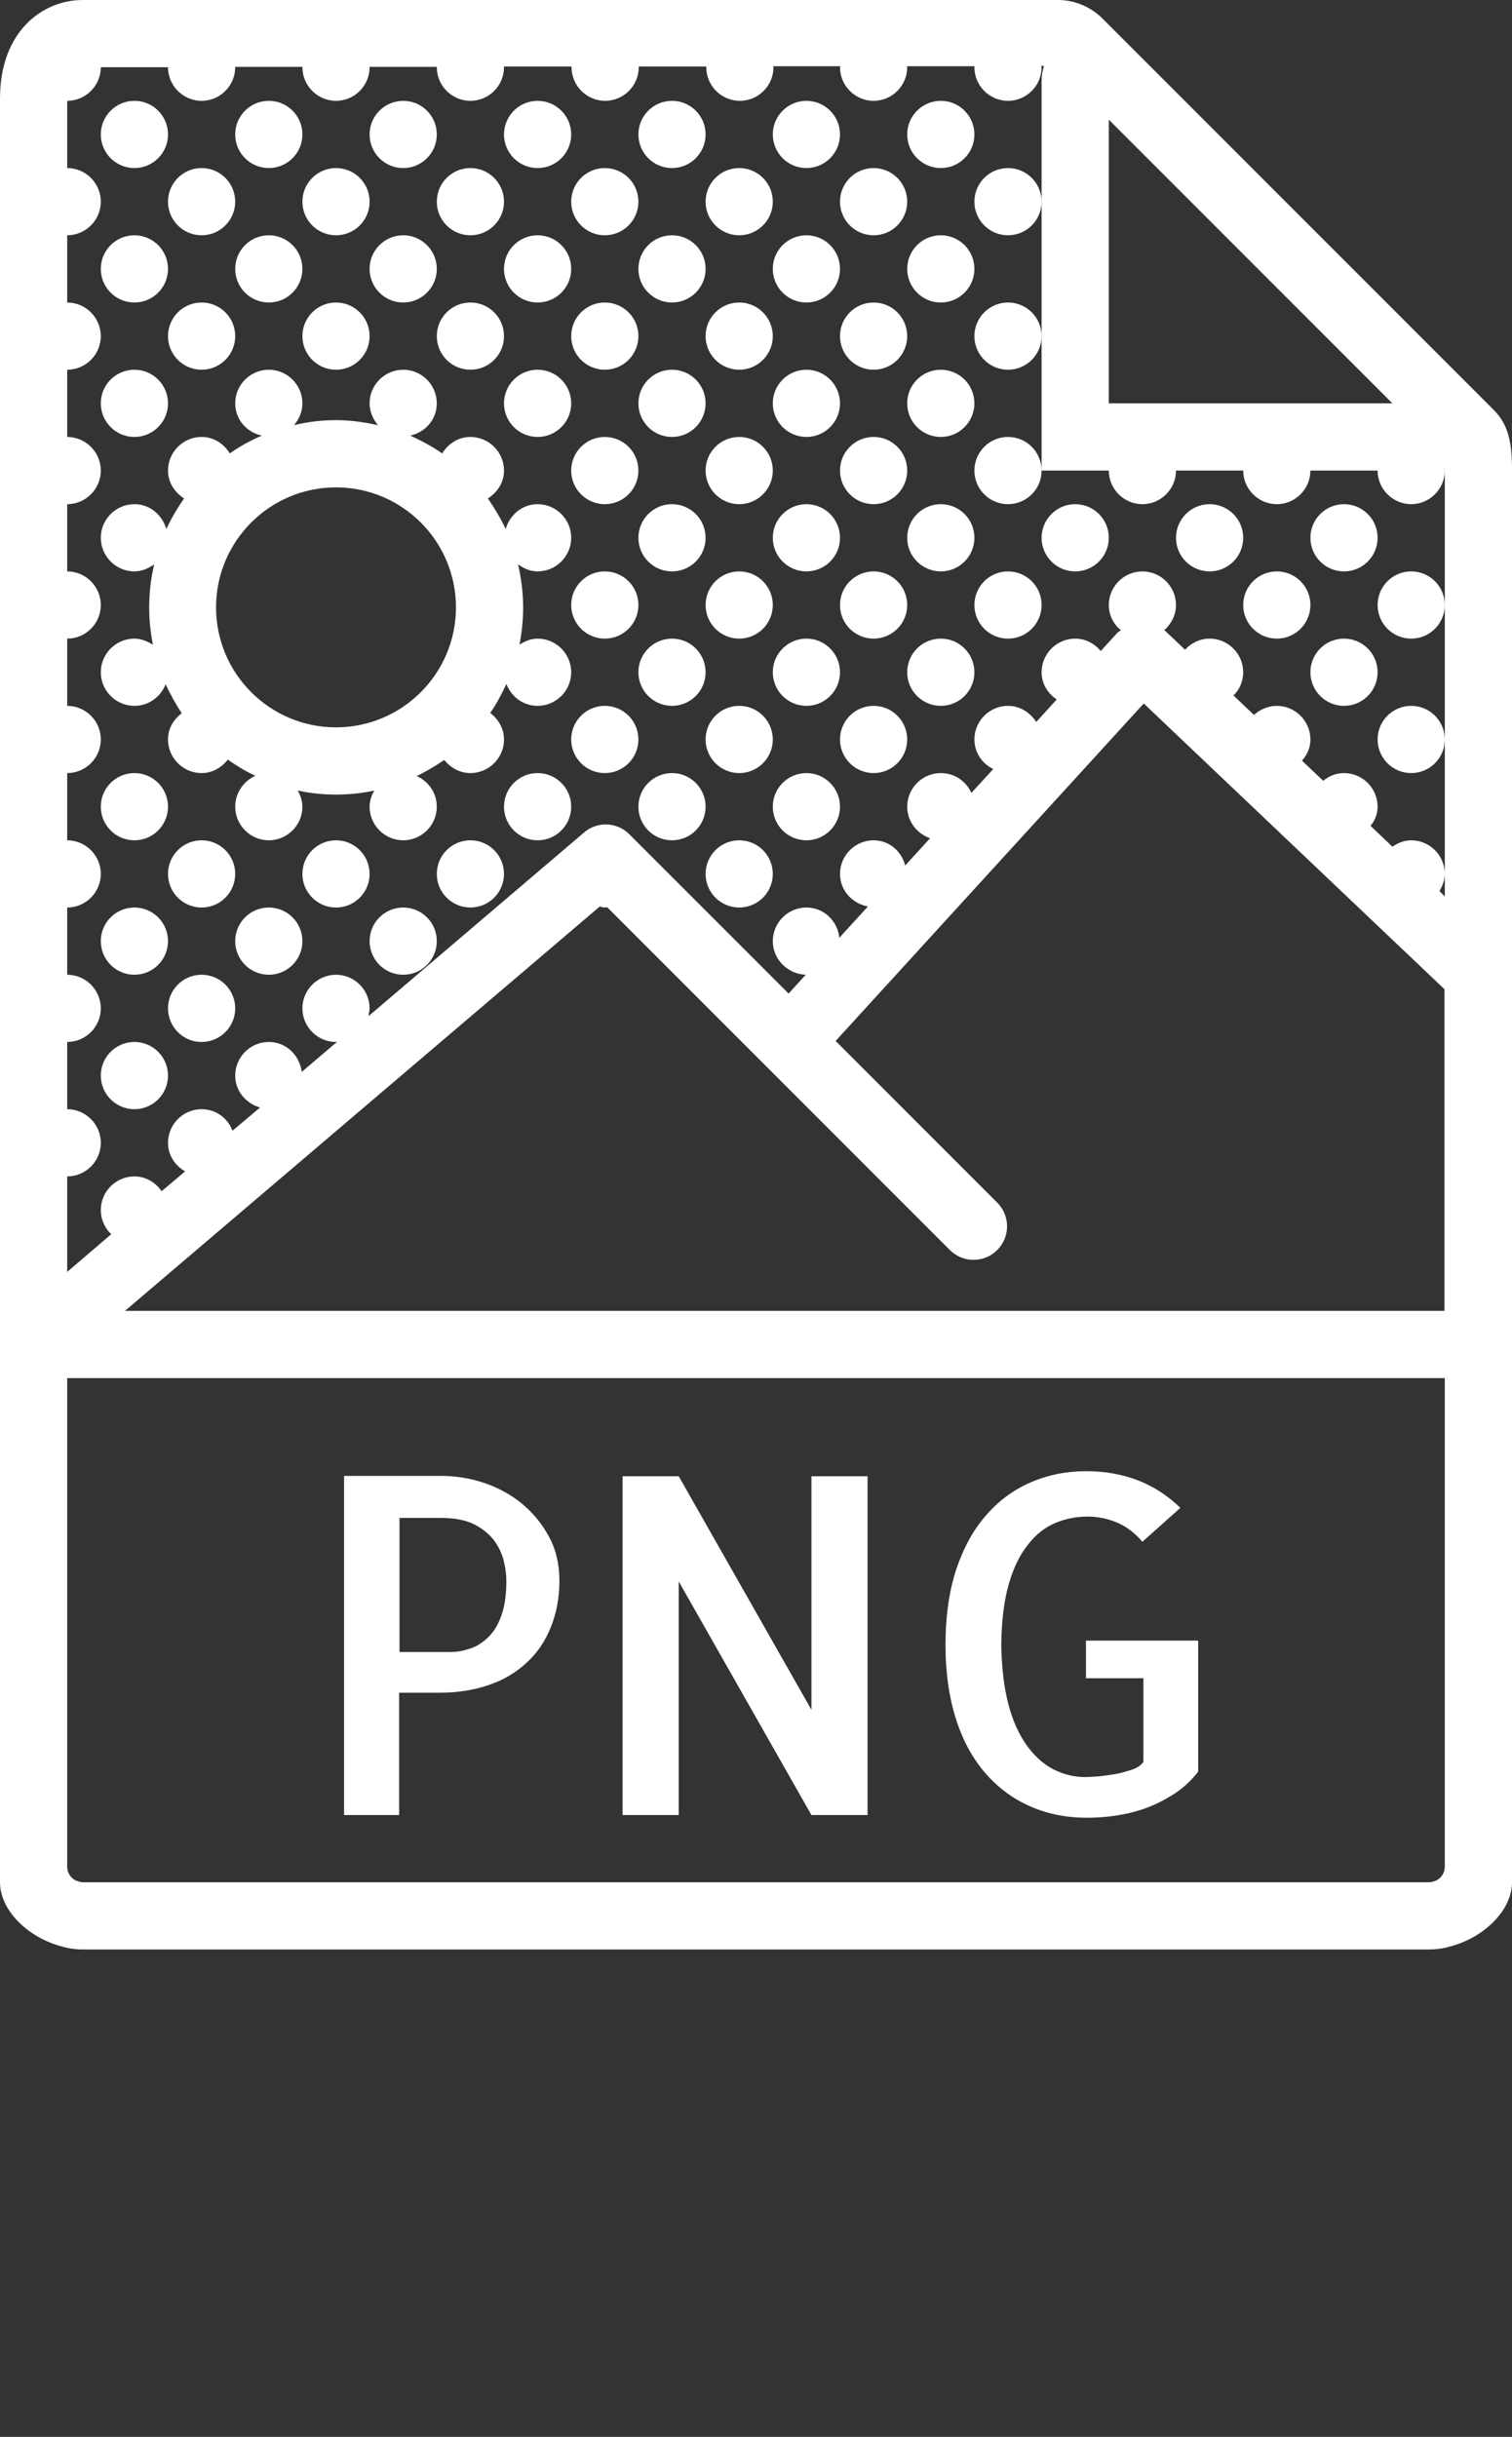 <svg xmlns="http://www.w3.org/2000/svg" xmlns:xlink="http://www.w3.org/1999/xlink" version="1.1" x="0px" y="0px" viewBox="0 0 45 72.5" enable-background="new 0 0 45 58" xml:space="preserve"><rect x="0" y="0" width="45" height="72.5" fill="#333333" stroke="none"/><g stroke="none" stroke-width="1" fill="white"><path d="M44.45,12.19l-0.77-0.77l-10.1-10.1l-0.77-0.77C32.46,0.2,31.98,0,31.49,0H2.46C1.28,0,0,0.92,0,2.93V39v16.54V56   c0,0.84,0.84,1.65,1.84,1.91c0.05,0.01,0.1,0.03,0.15,0.04C2.14,57.98,2.3,58,2.46,58h40.07c0.16,0,0.32-0.02,0.48-0.05   c0.05-0.01,0.1-0.03,0.15-0.04c1-0.26,1.84-1.07,1.84-1.91v-0.46V39V13.98C45,13.21,44.91,12.64,44.45,12.19z M42,25   c-0.21,0-0.4,0.08-0.56,0.19l-0.65-0.62C40.92,24.41,41,24.22,41,24c0-0.55-0.45-1-1-1c-0.24,0-0.45,0.09-0.62,0.23l-0.63-0.6   C38.9,22.46,39,22.25,39,22c0-0.55-0.45-1-1-1c-0.26,0-0.5,0.11-0.68,0.27l-0.61-0.58C36.89,20.52,37,20.27,37,20   c0-0.55-0.45-1-1-1c-0.29,0-0.55,0.13-0.73,0.33l-0.58-0.55c-0.01-0.01-0.03-0.02-0.04-0.03C34.86,18.56,35,18.3,35,18   c0-0.55-0.45-1-1-1s-1,0.45-1,1c0,0.31,0.14,0.57,0.36,0.75c-0.03,0.03-0.07,0.04-0.1,0.07l-0.5,0.55C32.58,19.15,32.31,19,32,19   c-0.55,0-1,0.45-1,1c0,0.34,0.18,0.63,0.45,0.81l-0.61,0.67C30.66,21.2,30.36,21,30,21c-0.55,0-1,0.45-1,1   c0,0.39,0.23,0.72,0.56,0.88l-0.65,0.71C28.75,23.24,28.41,23,28,23c-0.55,0-1,0.45-1,1c0,0.44,0.29,0.8,0.68,0.94l-0.74,0.81   C26.83,25.32,26.46,25,26,25c-0.55,0-1,0.45-1,1c0,0.49,0.36,0.88,0.83,0.97l-0.85,0.93C24.93,27.4,24.52,27,24,27   c-0.55,0-1,0.45-1,1c0,0.54,0.44,0.98,0.98,1l-0.51,0.56l-4.74-4.74c-0.37-0.37-0.96-0.39-1.35-0.05l-6.41,5.46   C10.97,30.14,11,30.08,11,30c0-0.55-0.45-1-1-1s-1,0.45-1,1c0,0.55,0.45,1,1,1c0.01,0,0.03-0.01,0.04-0.01l-1.06,0.9   C8.92,31.4,8.52,31,8,31c-0.55,0-1,0.45-1,1c0,0.46,0.32,0.83,0.74,0.95l-0.82,0.69C6.78,33.27,6.43,33,6,33c-0.55,0-1,0.45-1,1   c0,0.37,0.21,0.68,0.51,0.85l-0.7,0.59C4.63,35.18,4.34,35,4,35c-0.55,0-1,0.45-1,1c0,0.28,0.12,0.54,0.31,0.72L2,37.84V35   c0.55,0,1-0.45,1-1c0-0.55-0.45-1-1-1v-2c0.55,0,1-0.45,1-1c0-0.55-0.45-1-1-1v-2c0.55,0,1-0.45,1-1c0-0.55-0.45-1-1-1v-2   c0.55,0,1-0.45,1-1c0-0.55-0.45-1-1-1v-2c0.55,0,1-0.45,1-1c0-0.55-0.45-1-1-1v-2c0.55,0,1-0.45,1-1c0-0.55-0.45-1-1-1v-2   c0.55,0,1-0.45,1-1c0-0.55-0.45-1-1-1V7c0.55,0,1-0.45,1-1c0-0.55-0.45-1-1-1V3c0.55,0,1-0.45,1-1c0,0,0,0,0,0l2,0c0,0,0,0,0,0   c0,0.55,0.45,1,1,1s1-0.45,1-1c0,0,0,0,0-0.01l2,0C9,1.99,9,2,9,2c0,0.55,0.45,1,1,1s1-0.45,1-1c0,0,0-0.01,0-0.01l2,0   c0,0,0,0.01,0,0.01c0,0.55,0.45,1,1,1s1-0.45,1-1c0-0.01,0-0.01,0-0.02l2.01,0c0,0.01,0,0.01,0,0.02c0,0.55,0.45,1,1,1s1-0.45,1-1   c0-0.01,0-0.01,0-0.02l2.01,0c0,0.01,0,0.01,0,0.02c0,0.55,0.45,1,1,1s1-0.45,1-1c0-0.01,0-0.02-0.01-0.03l2.01,0   C25.01,1.98,25,1.99,25,2c0,0.55,0.45,1,1,1s1-0.45,1-1c0-0.01-0.01-0.02-0.01-0.03l2.01,0C29.01,1.98,29,1.99,29,2   c0,0.55,0.45,1,1,1s1-0.45,1-1c0-0.01-0.01-0.02-0.01-0.04l0.08,0C31.03,2.1,31,2.24,31,2.39V6v4v4h2c0,0.55,0.45,1,1,1s1-0.45,1-1   h2c0,0.55,0.45,1,1,1s1-0.45,1-1h2c0,0.55,0.45,1,1,1s1-0.45,1-1c0-0.02-0.01-0.04-0.01-0.06c0,0,0.01,0,0.01,0   c0,0.01,0,0.02,0,0.04V14v4v4v4v0.67l-0.16-0.16C42.93,26.36,43,26.19,43,26C43,25.45,42.55,25,42,25z M41.44,12H33V3.56L41.44,12z    M2.46,56c-0.07,0-0.13-0.03-0.2-0.05C2.11,55.88,2,55.72,2,55.54V41h41v14.54c0,0.18-0.11,0.34-0.26,0.41   c-0.06,0.02-0.13,0.05-0.2,0.05H2.46z M3.72,39l14.13-12.03C17.9,26.98,17.95,27,18,27c0.03,0,0.05-0.01,0.07-0.01l10.2,10.2   c0.39,0.39,1.02,0.39,1.41,0s0.39-1.02,0-1.41l-4.81-4.81l9.17-10.04l8.95,8.5V39H3.72z"/><path d="M15.54,44.74c-0.33-0.27-0.71-0.48-1.13-0.62c-0.42-0.14-0.84-0.21-1.27-0.21h-2.9V54h1.64v-3.64h1.22   c0.53,0,1.01-0.08,1.45-0.23s0.81-0.37,1.12-0.66c0.31-0.28,0.55-0.63,0.72-1.05c0.17-0.42,0.26-0.88,0.26-1.39   c0-0.48-0.1-0.92-0.31-1.31S15.87,45.02,15.54,44.74z M14.92,48.07c-0.1,0.28-0.23,0.49-0.4,0.65s-0.34,0.27-0.54,0.33   c-0.2,0.07-0.39,0.1-0.59,0.1h-1.5v-3.99h1.23c0.42,0,0.76,0.07,1.01,0.2c0.25,0.13,0.45,0.3,0.59,0.49   c0.14,0.2,0.23,0.4,0.28,0.62c0.05,0.21,0.07,0.4,0.07,0.57C15.07,47.45,15.02,47.79,14.92,48.07z"/><polygon points="24.15,50.87 20.2,43.92 18.53,43.92 18.53,54 20.2,54 20.2,47.05 24.15,54 25.82,54 25.82,43.92 24.15,43.92  "/><path d="M32.32,49.93h1.71v2.49c-0.07,0.1-0.19,0.18-0.34,0.23c-0.16,0.05-0.32,0.1-0.49,0.13c-0.17,0.03-0.34,0.05-0.51,0.07   c-0.17,0.01-0.3,0.02-0.4,0.02c-0.33,0-0.64-0.08-0.94-0.23c-0.3-0.16-0.56-0.39-0.79-0.71s-0.42-0.73-0.55-1.23   c-0.13-0.5-0.2-1.09-0.21-1.78c0.01-0.7,0.08-1.29,0.22-1.78s0.33-0.88,0.57-1.18c0.24-0.31,0.51-0.52,0.82-0.65   c0.31-0.13,0.63-0.19,0.96-0.19c0.3,0,0.59,0.06,0.88,0.18c0.28,0.12,0.53,0.31,0.75,0.57l1.13-1.01c-0.37-0.36-0.8-0.64-1.27-0.82   c-0.47-0.18-0.98-0.27-1.53-0.27c-0.59,0-1.14,0.11-1.65,0.33c-0.51,0.22-0.96,0.55-1.33,0.98c-0.38,0.43-0.67,0.96-0.89,1.61   c-0.21,0.64-0.32,1.39-0.32,2.24s0.11,1.59,0.32,2.24c0.21,0.65,0.51,1.18,0.89,1.61c0.38,0.43,0.82,0.75,1.33,0.97   s1.06,0.33,1.66,0.33c0.3,0,0.6-0.02,0.91-0.07c0.31-0.05,0.6-0.12,0.89-0.23s0.56-0.25,0.82-0.42s0.49-0.38,0.7-0.65v-3.9h-3.34   V49.93z"/><circle cx="4" cy="4" r="1"/><circle cx="8" cy="4" r="1"/><circle cx="12" cy="4" r="1"/><circle cx="16" cy="4" r="1"/><circle cx="20" cy="4" r="1"/><circle cx="24" cy="4" r="1"/><circle cx="28" cy="4" r="1"/><circle cx="30" cy="6" r="1"/><circle cx="26" cy="6" r="1"/><circle cx="22" cy="6" r="1"/><circle cx="18" cy="6" r="1"/><circle cx="14" cy="6" r="1"/><circle cx="10" cy="6" r="1"/><circle cx="6" cy="6" r="1"/><circle cx="4" cy="8" r="1"/><circle cx="8" cy="8" r="1"/><circle cx="12" cy="8" r="1"/><circle cx="16" cy="8" r="1"/><circle cx="20" cy="8" r="1"/><circle cx="24" cy="8" r="1"/><circle cx="28" cy="8" r="1"/><circle cx="30" cy="10" r="1"/><circle cx="26" cy="10" r="1"/><circle cx="22" cy="10" r="1"/><circle cx="18" cy="10" r="1"/><circle cx="14" cy="10" r="1"/><circle cx="10" cy="10" r="1"/><circle cx="6" cy="10" r="1"/><circle cx="4" cy="12" r="1"/><circle cx="16" cy="12" r="1"/><circle cx="20" cy="12" r="1"/><circle cx="24" cy="12" r="1"/><circle cx="28" cy="12" r="1"/><circle cx="30" cy="14" r="1"/><circle cx="26" cy="14" r="1"/><circle cx="22" cy="14" r="1"/><circle cx="18" cy="14" r="1"/><circle cx="20" cy="16" r="1"/><circle cx="24" cy="16" r="1"/><circle cx="28" cy="16" r="1"/><circle cx="32" cy="16" r="1"/><circle cx="36" cy="16" r="1"/><circle cx="38" cy="18" r="1"/><circle cx="42" cy="22" r="1"/><circle cx="40" cy="20" r="1"/><circle cx="42" cy="18" r="1"/><circle cx="40" cy="16" r="1"/><circle cx="30" cy="18" r="1"/><circle cx="26" cy="18" r="1"/><circle cx="22" cy="18" r="1"/><circle cx="18" cy="18" r="1"/><path d="M4,21c0.43,0,0.78-0.27,0.93-0.64c0.14,0.3,0.3,0.59,0.48,0.86C5.17,21.4,5,21.67,5,22c0,0.55,0.45,1,1,1   c0.32,0,0.59-0.16,0.78-0.4c0.26,0.18,0.53,0.35,0.82,0.48C7.25,23.24,7,23.59,7,24c0,0.55,0.45,1,1,1s1-0.45,1-1   c0-0.18-0.06-0.34-0.14-0.48c0.37,0.08,0.75,0.12,1.14,0.12s0.77-0.04,1.14-0.12C11.06,23.66,11,23.82,11,24c0,0.55,0.45,1,1,1   s1-0.45,1-1c0-0.41-0.25-0.76-0.6-0.91c0.29-0.14,0.56-0.3,0.82-0.48C13.41,22.84,13.68,23,14,23c0.55,0,1-0.45,1-1   c0-0.33-0.17-0.6-0.41-0.79c0.19-0.27,0.34-0.56,0.48-0.86C15.22,20.73,15.57,21,16,21c0.55,0,1-0.45,1-1c0-0.55-0.45-1-1-1   c-0.21,0-0.38,0.08-0.54,0.18c0.07-0.36,0.11-0.73,0.11-1.11c0-0.44-0.06-0.87-0.15-1.28C15.58,16.91,15.78,17,16,17   c0.55,0,1-0.45,1-1c0-0.55-0.45-1-1-1c-0.46,0-0.83,0.32-0.95,0.74c-0.15-0.32-0.33-0.62-0.53-0.91C14.8,14.65,15,14.36,15,14   c0-0.55-0.45-1-1-1c-0.36,0-0.66,0.2-0.84,0.49c-0.3-0.21-0.62-0.38-0.95-0.53C12.66,12.86,13,12.48,13,12c0-0.55-0.45-1-1-1   s-1,0.45-1,1c0,0.25,0.1,0.47,0.25,0.65c-0.4-0.09-0.82-0.15-1.25-0.15s-0.85,0.05-1.25,0.15C8.9,12.47,9,12.25,9,12   c0-0.55-0.45-1-1-1s-1,0.45-1,1c0,0.48,0.34,0.86,0.79,0.96c-0.34,0.15-0.66,0.32-0.95,0.53C6.66,13.2,6.36,13,6,13   c-0.55,0-1,0.45-1,1c0,0.36,0.2,0.65,0.48,0.83c-0.2,0.28-0.38,0.59-0.53,0.91C4.83,15.32,4.46,15,4,15c-0.55,0-1,0.45-1,1   c0,0.55,0.45,1,1,1c0.22,0,0.42-0.09,0.59-0.21c-0.1,0.41-0.15,0.84-0.15,1.28c0,0.38,0.04,0.75,0.11,1.11C4.38,19.08,4.21,19,4,19   c-0.55,0-1,0.45-1,1C3,20.55,3.45,21,4,21z M10,14.5c1.97,0,3.57,1.6,3.57,3.57s-1.6,3.57-3.57,3.57s-3.57-1.6-3.57-3.57   S8.03,14.5,10,14.5z"/><circle cx="20" cy="20" r="1"/><circle cx="24" cy="20" r="1"/><circle cx="28" cy="20" r="1"/><circle cx="26" cy="22" r="1"/><circle cx="22" cy="22" r="1"/><circle cx="18" cy="22" r="1"/><circle cx="4" cy="24" r="1"/><circle cx="16" cy="24" r="1"/><circle cx="20" cy="24" r="1"/><circle cx="24" cy="24" r="1"/><circle cx="22" cy="26" r="1"/><circle cx="14" cy="26" r="1"/><circle cx="10" cy="26" r="1"/><circle cx="6" cy="26" r="1"/><circle cx="4" cy="28" r="1"/><circle cx="8" cy="28" r="1"/><circle cx="12" cy="28" r="1"/><circle cx="6" cy="30" r="1"/><circle cx="4" cy="32" r="1"/></g></svg>
